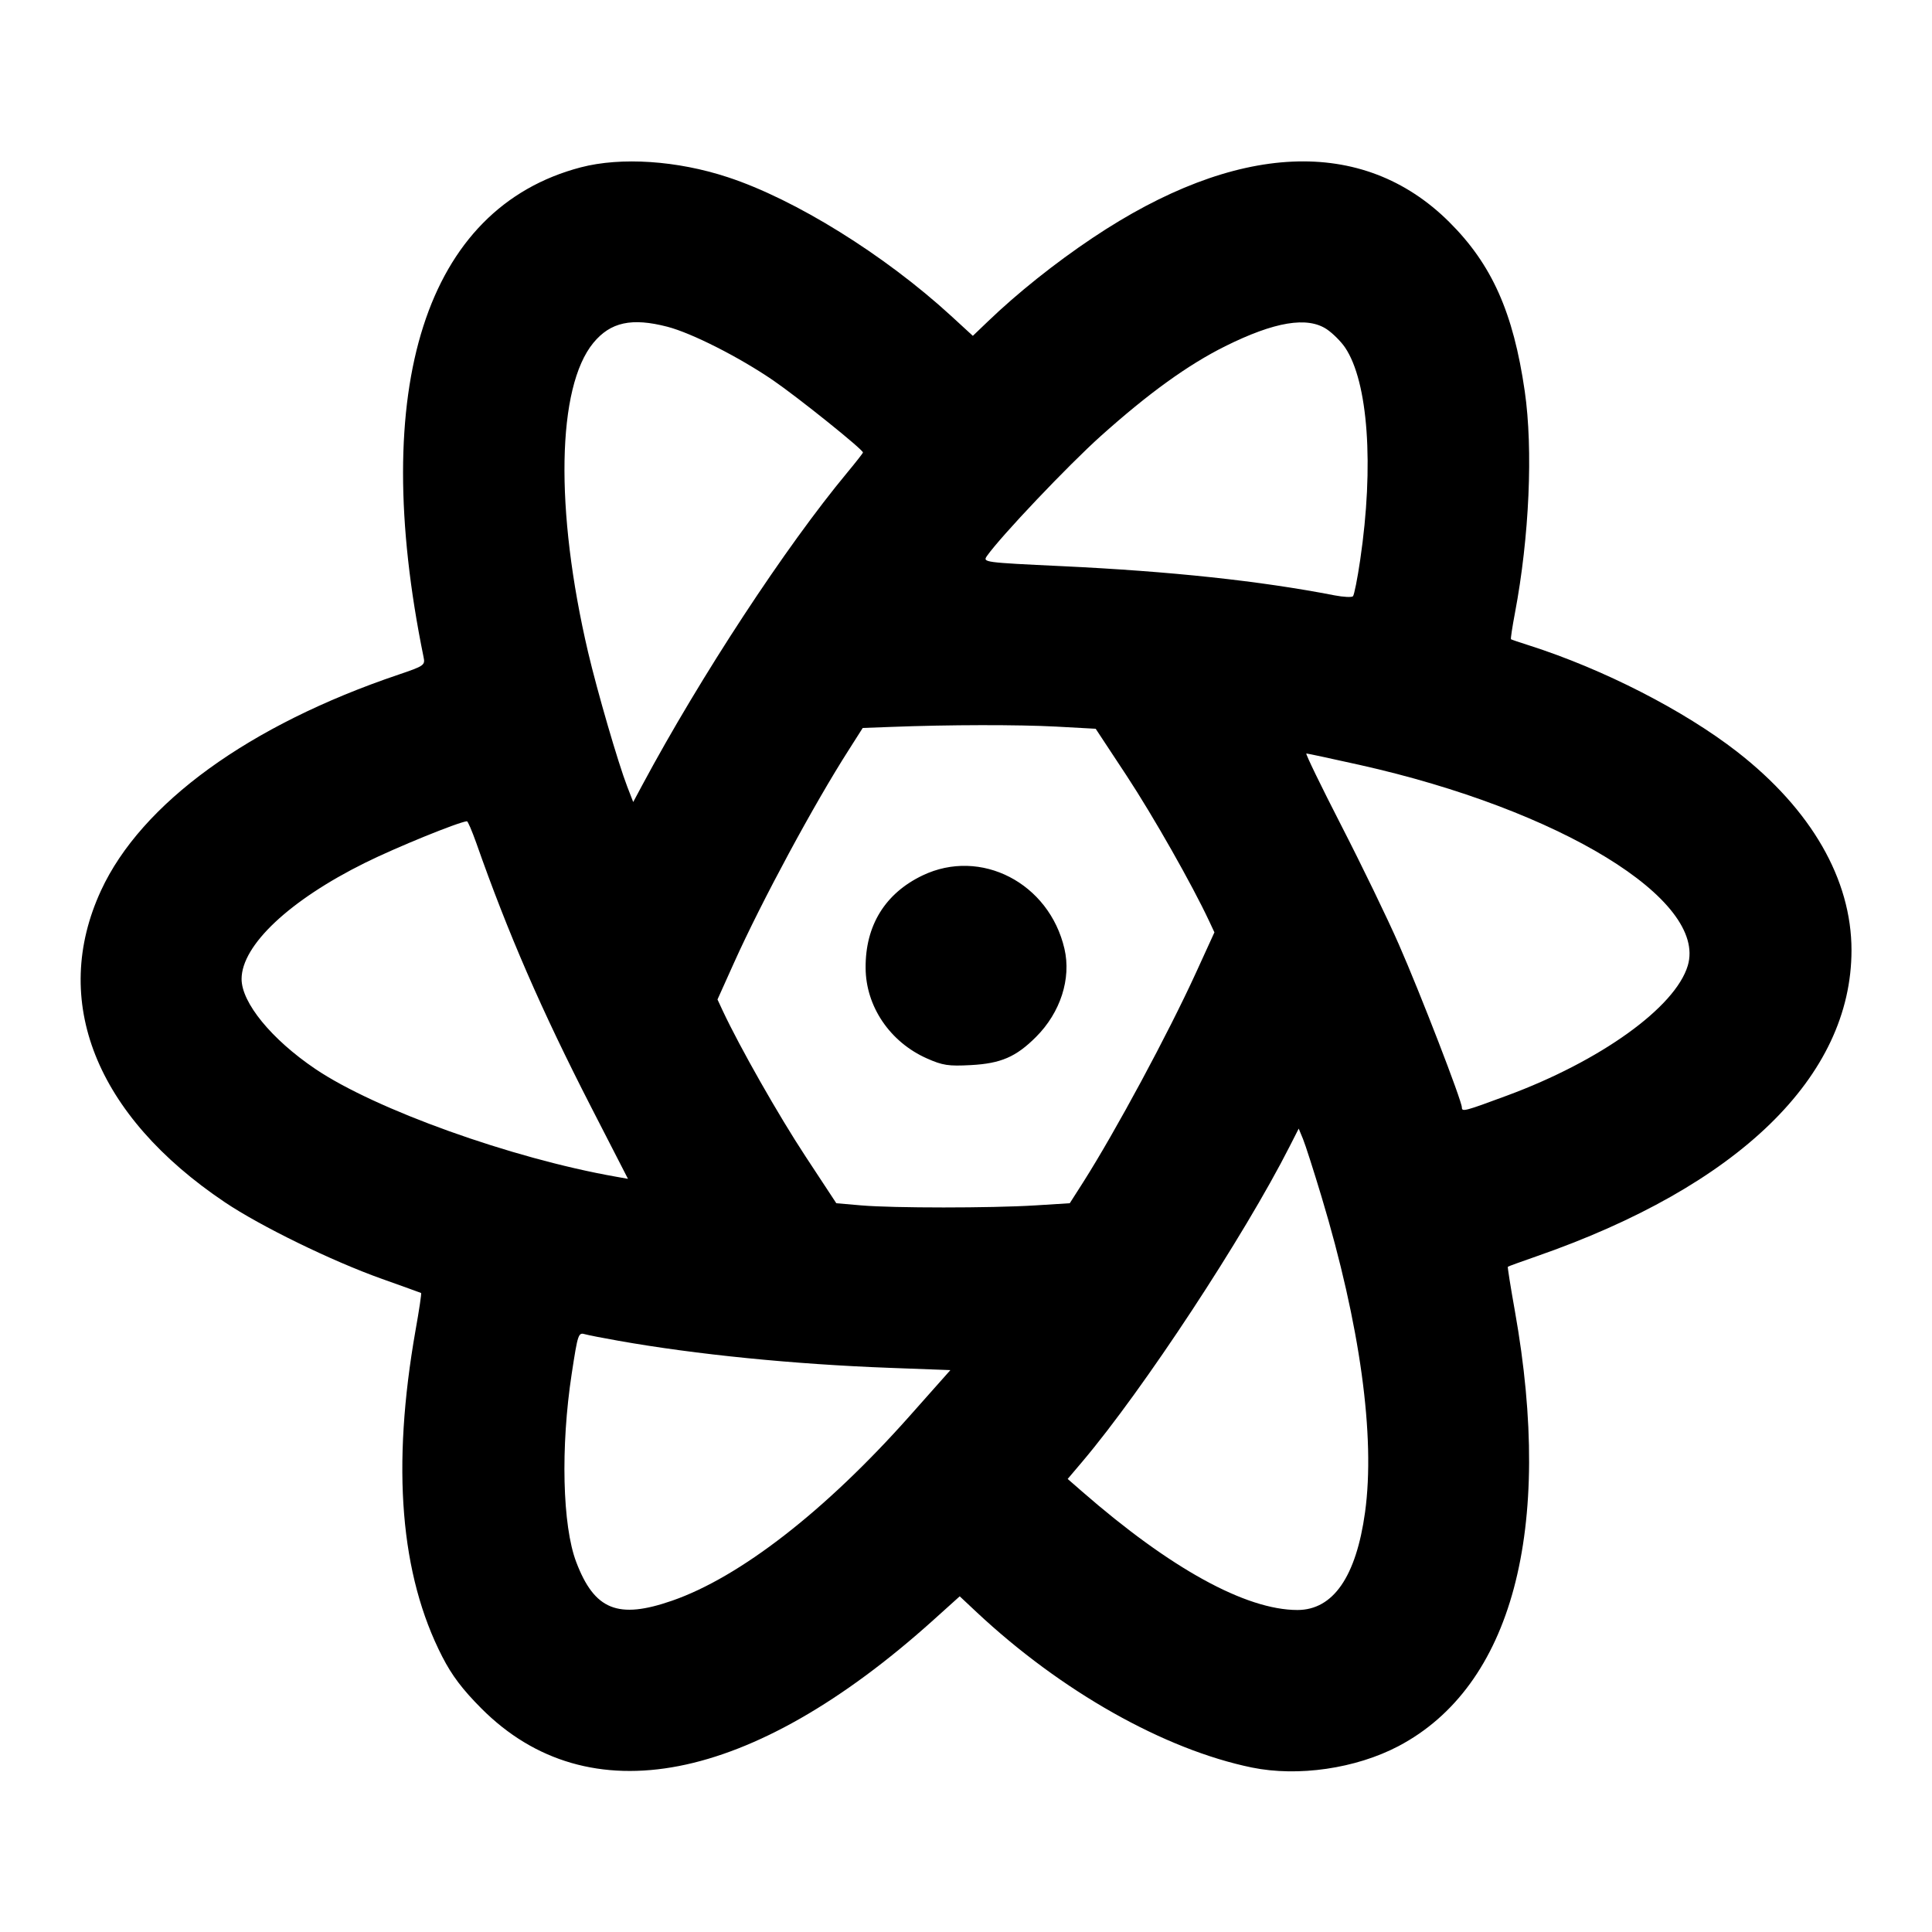 <svg xmlns="http://www.w3.org/2000/svg" width="24" height="24" viewBox="0 0 24 24" fill="none" stroke="currentColor" stroke-width="2" stroke-linecap="round" stroke-linejoin="round"><path d="M7.214 2.079 C 5.289 2.584,4.576 4.807,5.262 8.164 C 5.283 8.263,5.268 8.273,4.952 8.380 C 3.095 9.007,1.756 9.978,1.255 11.062 C 0.623 12.431,1.188 13.856,2.792 14.934 C 3.235 15.232,4.122 15.665,4.740 15.885 C 5.004 15.979,5.225 16.059,5.231 16.062 C 5.238 16.066,5.207 16.274,5.162 16.525 C 4.863 18.226,4.972 19.563,5.494 20.580 C 5.614 20.814,5.745 20.987,5.979 21.222 C 7.307 22.556,9.329 22.162,11.591 20.128 L 11.922 19.830 12.131 20.026 C 13.183 21.011,14.463 21.733,15.552 21.957 C 16.126 22.074,16.841 21.970,17.371 21.692 C 18.783 20.949,19.303 19.004,18.818 16.283 C 18.765 15.987,18.726 15.741,18.731 15.736 C 18.736 15.731,18.893 15.674,19.080 15.609 C 21.597 14.735,23.000 13.373,23.000 11.804 C 23.000 10.924,22.501 10.057,21.581 9.340 C 20.919 8.825,19.919 8.313,19.000 8.019 C 18.879 7.981,18.775 7.945,18.770 7.941 C 18.764 7.936,18.786 7.790,18.819 7.616 C 18.998 6.671,19.046 5.585,18.941 4.860 C 18.799 3.880,18.532 3.283,18.000 2.755 C 16.926 1.690,15.357 1.761,13.573 2.955 C 13.105 3.268,12.636 3.643,12.273 3.992 L 12.085 4.172 11.816 3.925 C 10.987 3.165,9.876 2.475,9.040 2.201 C 8.412 1.994,7.715 1.948,7.214 2.079 M8.291 4.059 C 8.594 4.138,9.180 4.435,9.603 4.724 C 9.914 4.937,10.720 5.584,10.720 5.621 C 10.720 5.629,10.633 5.740,10.527 5.868 C 9.758 6.793,8.706 8.397,7.979 9.752 L 7.866 9.963 7.792 9.772 C 7.678 9.477,7.420 8.589,7.305 8.100 C 6.891 6.331,6.918 4.809,7.371 4.259 C 7.584 4.001,7.847 3.944,8.291 4.059 M16.483 4.091 C 16.557 4.141,16.659 4.243,16.709 4.317 C 16.996 4.742,17.070 5.784,16.897 6.954 C 16.863 7.188,16.822 7.392,16.807 7.407 C 16.792 7.422,16.690 7.417,16.580 7.396 C 15.649 7.215,14.540 7.097,13.193 7.033 C 12.222 6.987,12.206 6.985,12.260 6.907 C 12.432 6.662,13.268 5.781,13.675 5.416 C 14.268 4.885,14.758 4.531,15.220 4.301 C 15.834 3.996,16.241 3.928,16.483 4.091 M13.119 9.026 L 13.611 9.053 13.996 9.637 C 14.329 10.144,14.808 10.988,15.020 11.441 L 15.086 11.582 14.858 12.081 C 14.511 12.841,13.857 14.054,13.457 14.684 L 13.289 14.947 12.858 14.974 C 12.304 15.008,11.102 15.008,10.701 14.974 L 10.389 14.947 10.005 14.363 C 9.671 13.855,9.192 13.012,8.979 12.558 L 8.913 12.416 9.119 11.958 C 9.463 11.193,10.114 9.986,10.546 9.312 L 10.717 9.043 11.069 9.030 C 11.794 9.002,12.643 9.001,13.119 9.026 M16.890 9.502 C 19.381 10.059,21.211 11.178,20.966 11.996 C 20.811 12.513,19.882 13.181,18.720 13.610 C 18.197 13.804,18.160 13.814,18.160 13.758 C 18.160 13.675,17.642 12.335,17.377 11.732 C 17.236 11.410,16.914 10.745,16.661 10.253 C 16.409 9.762,16.214 9.360,16.228 9.360 C 16.242 9.360,16.540 9.424,16.890 9.502 M5.916 10.470 C 6.312 11.597,6.726 12.549,7.343 13.752 L 7.801 14.644 7.650 14.617 C 6.358 14.390,4.661 13.782,3.916 13.278 C 3.373 12.911,3.000 12.455,3.001 12.160 C 3.003 11.741,3.598 11.182,4.535 10.718 C 4.920 10.527,5.691 10.213,5.800 10.202 C 5.812 10.201,5.863 10.322,5.916 10.470 M11.460 10.875 C 10.995 11.098,10.749 11.497,10.753 12.024 C 10.755 12.502,11.056 12.945,11.514 13.148 C 11.710 13.235,11.782 13.246,12.060 13.231 C 12.433 13.211,12.621 13.130,12.870 12.881 C 13.174 12.577,13.309 12.157,13.223 11.786 C 13.033 10.968,12.183 10.529,11.460 10.875 M16.417 14.868 C 16.896 16.458,17.087 17.844,16.957 18.787 C 16.846 19.587,16.561 19.999,16.118 20.000 C 15.476 20.000,14.538 19.484,13.442 18.528 L 13.263 18.372 13.446 18.156 C 14.202 17.262,15.454 15.358,16.021 14.240 L 16.133 14.020 16.186 14.148 C 16.215 14.218,16.319 14.542,16.417 14.868 M7.680 16.655 C 8.641 16.826,9.864 16.948,11.053 16.992 L 11.806 17.020 11.291 17.600 C 10.252 18.768,9.193 19.591,8.350 19.884 C 7.677 20.118,7.385 20.001,7.158 19.404 C 6.986 18.952,6.963 17.974,7.102 17.065 C 7.179 16.563,7.184 16.550,7.270 16.575 C 7.308 16.586,7.493 16.622,7.680 16.655 " stroke="none" fill-rule="evenodd" fill="black"></path></svg>